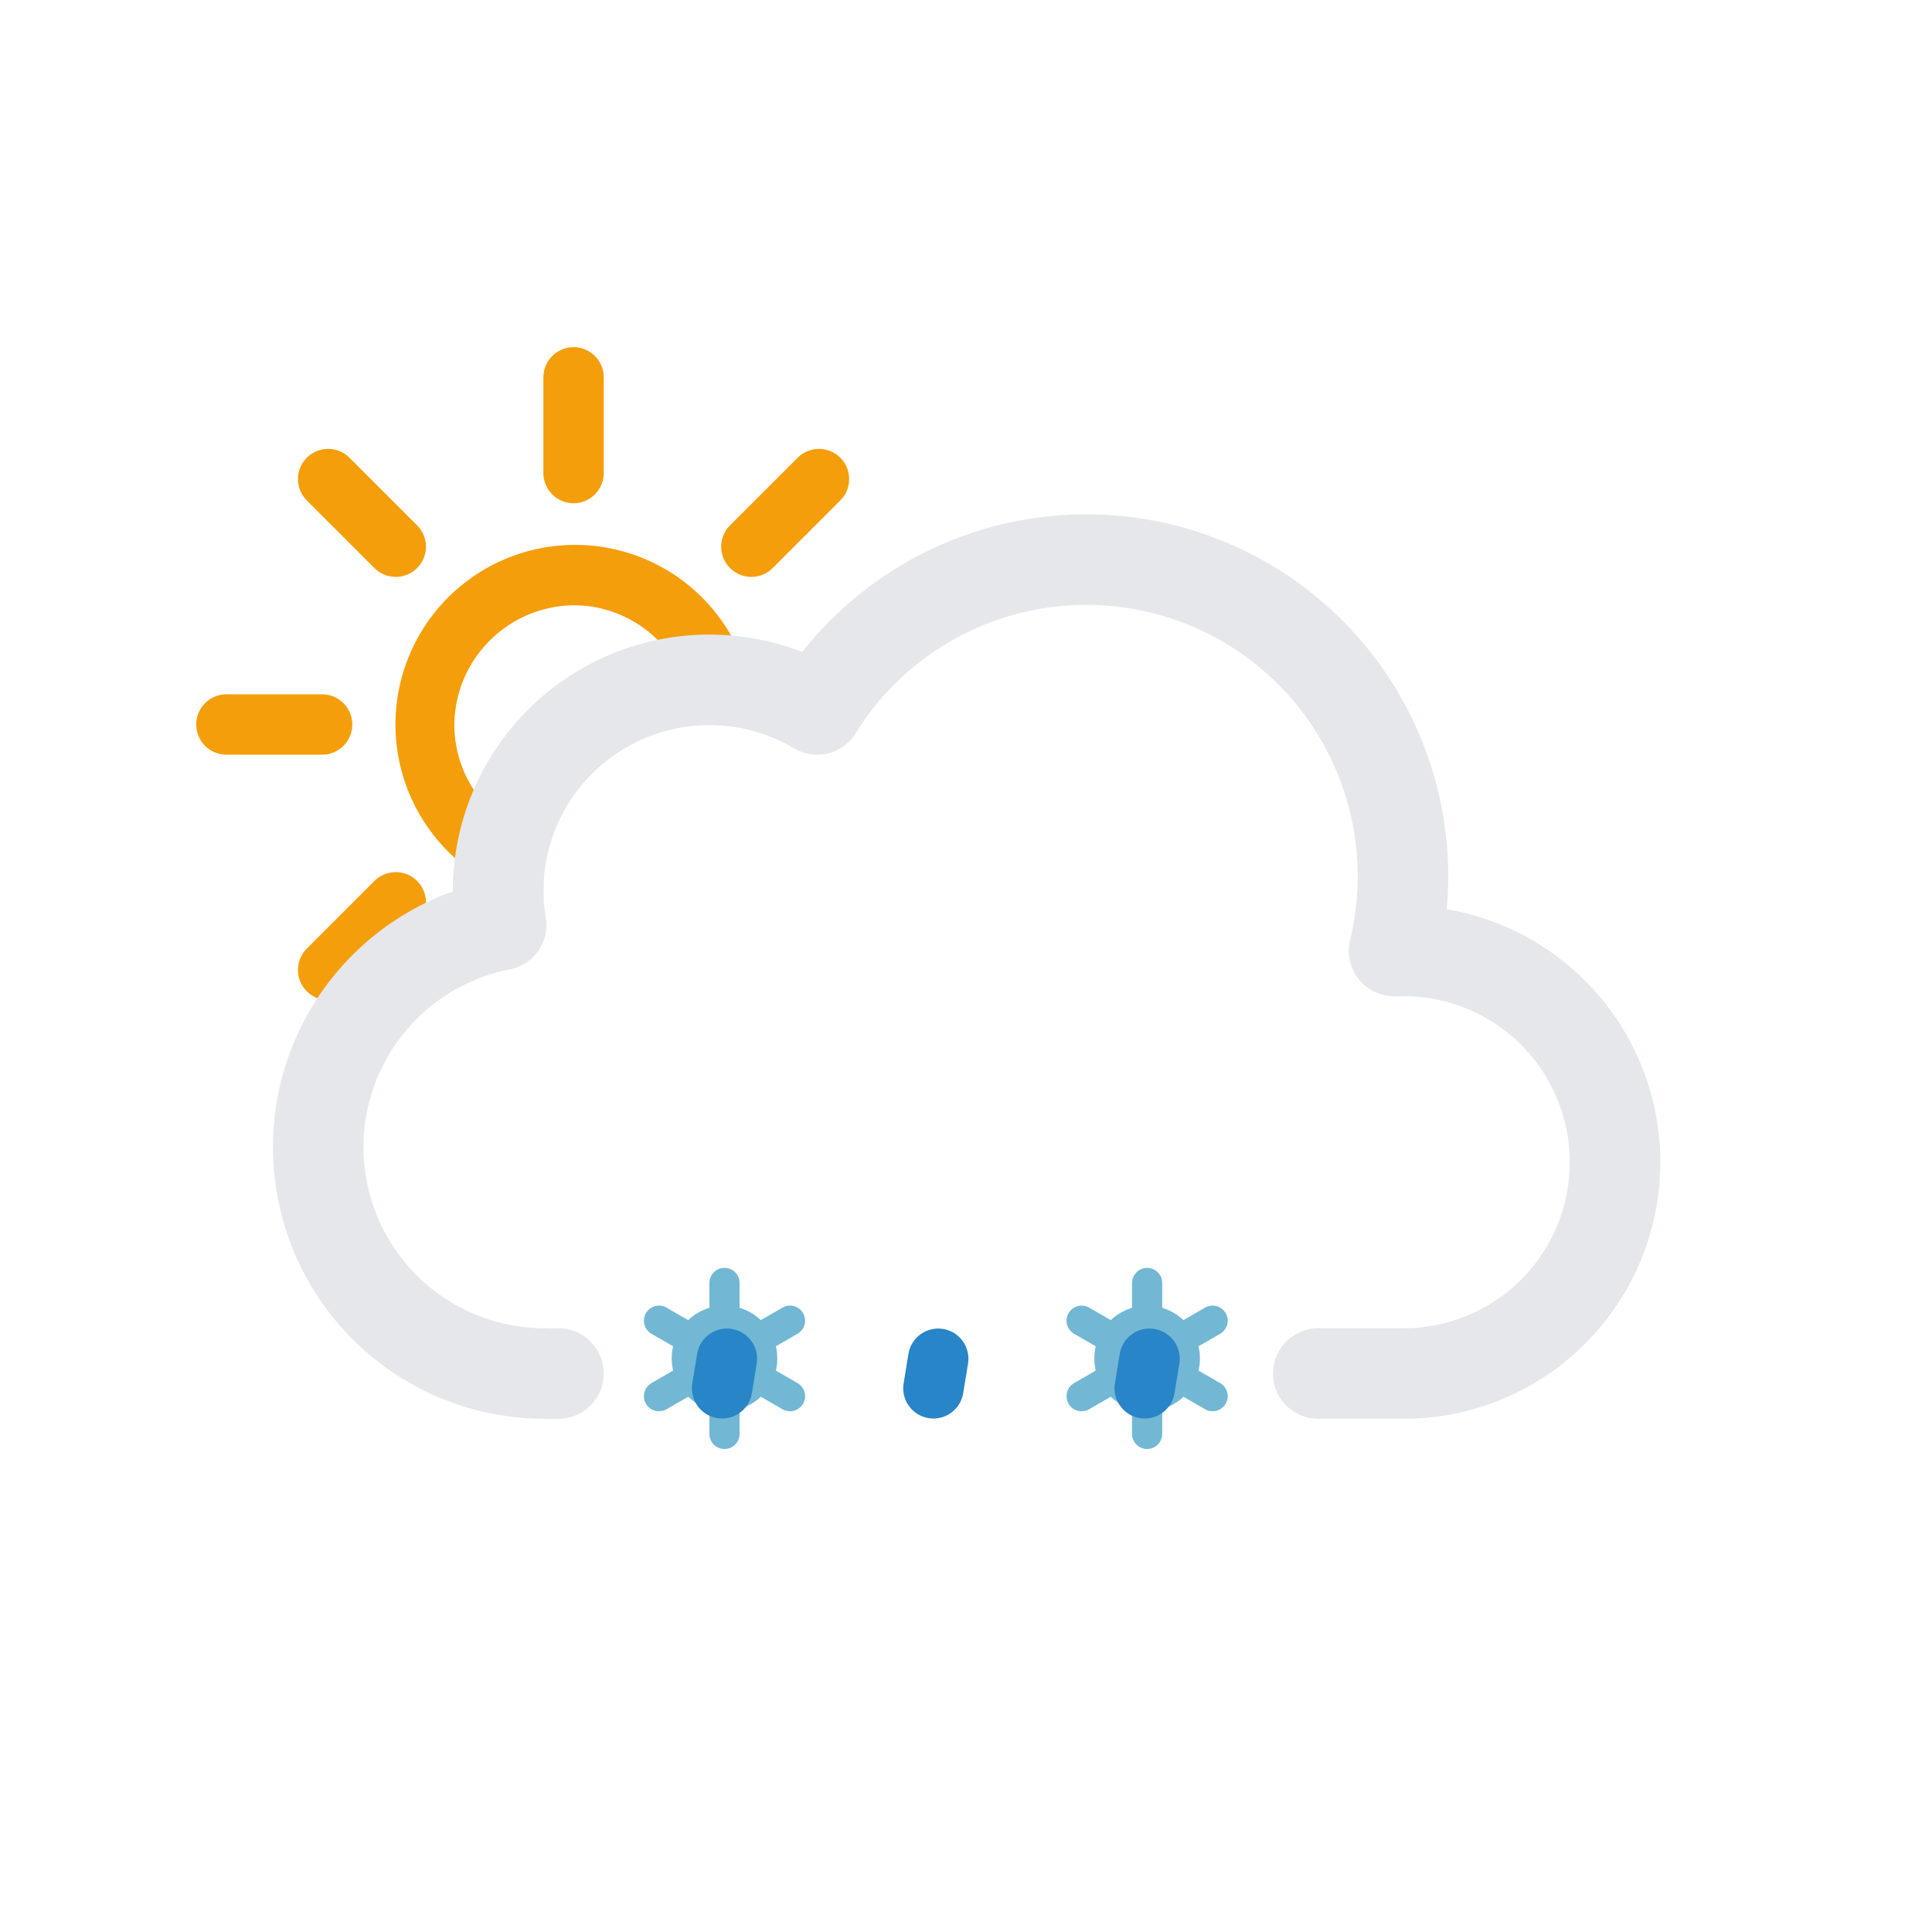 <svg xmlns="http://www.w3.org/2000/svg" viewBox="0 0 64 64">
	<defs>
		<clipPath id="a">
			<polygon points="12 35 6.72 30.79 4.72 24.79 5.72 17.79 9.72 12.79 14.72 9.79 20.72 9.79 25.72 10.79 28.72 13.79 33 20 27 24 21 24 18 27 18 31 14 33 12 35" fill="none"/>
		</clipPath>
	</defs>
	<g clip-path="url(#a)">
		<g>
			<path d="M19,20.05A3.95,3.95,0,1,1,15.05,24,4,4,0,0,1,19,20.05m0-2A5.95,5.95,0,1,0,25,24,5.95,5.95,0,0,0,19,18.05Z" fill="#f59e0b"/>
			<line x1="19" y1="15.67" x2="19" y2="12.5" fill="none" stroke="#f59e0b" stroke-linecap="round" stroke-miterlimit="10" stroke-width="2"/>
			<line x1="19" y1="35.5" x2="19" y2="32.33" fill="none" stroke="#f59e0b" stroke-linecap="round" stroke-miterlimit="10" stroke-width="2"/>
			<line x1="24.89" y1="18.11" x2="27.13" y2="15.87" fill="none" stroke="#f59e0b" stroke-linecap="round" stroke-miterlimit="10" stroke-width="2"/>
			<line x1="10.87" y1="32.13" x2="13.11" y2="29.89" fill="none" stroke="#f59e0b" stroke-linecap="round" stroke-miterlimit="10" stroke-width="2"/>
			<line x1="13.11" y1="18.11" x2="10.87" y2="15.87" fill="none" stroke="#f59e0b" stroke-linecap="round" stroke-miterlimit="10" stroke-width="2"/>
			<line x1="27.13" y1="32.13" x2="24.89" y2="29.89" fill="none" stroke="#f59e0b" stroke-linecap="round" stroke-miterlimit="10" stroke-width="2"/>
			<line x1="10.67" y1="24" x2="7.5" y2="24" fill="none" stroke="#f59e0b" stroke-linecap="round" stroke-miterlimit="10" stroke-width="2"/>
			<line x1="30.5" y1="24" x2="27.33" y2="24" fill="none" stroke="#f59e0b" stroke-linecap="round" stroke-miterlimit="10" stroke-width="2"/>
			<animateTransform attributeName="transform" type="rotate" from="0 19.22 24.293" to="360 19.22 24.293" dur="45s" repeatCount="indefinite"/>
		</g>
	</g>
	<path d="M43.67,45.5H46.5a7,7,0,0,0,0-14l-.32,0a10.49,10.49,0,0,0-19.11-8,7,7,0,0,0-10.57,6,7.21,7.21,0,0,0,.1,1.14A7.5,7.5,0,0,0,18,45.5a4.19,4.19,0,0,0,.5,0v0" fill="none" stroke="#e5e7eb" stroke-linecap="round" stroke-linejoin="round" stroke-width="3"/>
	<g>
		<circle cx="24" cy="45" r="1.25" fill="none" stroke="#72b8d4" stroke-miterlimit="10"/>
		<path d="M26.17,46.25l-1.09-.63m-2.16-1.24-1.09-.63M24,42.5v1.25m0,3.75V46.25m-1.08-.63-1.09.63m4.34-2.5-1.09.63" fill="none" stroke="#72b8d4" stroke-linecap="round" stroke-miterlimit="10"/>
		<animateTransform attributeName="transform" type="translate" additive="sum" values="1 -6; -1 12" begin="-2s" dur="4s" repeatCount="indefinite"/>
		<animateTransform attributeName="transform" type="rotate" additive="sum" values="0 24 45; 360 24 45" dur="9s" repeatCount="indefinite"/>
		<animate attributeName="opacity" values="0;1;1;1;0" begin="-2s" dur="4s" repeatCount="indefinite"/>
	</g>
	<g>
		<circle cx="38" cy="45" r="1.25" fill="none" stroke="#72b8d4" stroke-miterlimit="10"/>
		<path d="M40.17,46.25l-1.09-.63m-2.16-1.24-1.09-.63M38,42.5v1.25m0,3.75V46.25m-1.08-.63-1.09.63m4.34-2.5-1.09.63" fill="none" stroke="#72b8d4" stroke-linecap="round" stroke-miterlimit="10"/>
		<animateTransform attributeName="transform" type="translate" additive="sum" values="1 -6; -1 12" begin="-1s" dur="4s" repeatCount="indefinite"/>
		<animateTransform attributeName="transform" type="rotate" additive="sum" values="0 38 45; 360 38 45" dur="9s" repeatCount="indefinite"/>
		<animate attributeName="opacity" values="0;1;1;1;0" begin="-1s" dur="4s" repeatCount="indefinite"/>
	</g>
	<g>
		<line x1="24.08" y1="45.01" x2="23.92" y2="45.99" fill="none" stroke="#2885c7" stroke-linecap="round" stroke-miterlimit="10" stroke-width="2"/>
		<animateTransform attributeName="transform" type="translate" values="1 -5; -2 10" dur="1.5s" repeatCount="indefinite"/>
		<animate attributeName="opacity" values="0;1;1;0" dur="1.5s" repeatCount="indefinite"/>
	</g>
	<g>
		<line x1="31.08" y1="45.01" x2="30.92" y2="45.99" fill="none" stroke="#2885c7" stroke-linecap="round" stroke-miterlimit="10" stroke-width="2"/>
		<animateTransform attributeName="transform" type="translate" begin="-0.5s" values="1 -5; -2 10" dur="1.5s" repeatCount="indefinite"/>
		<animate attributeName="opacity" begin="-0.5s" values="0;1;1;0" dur="1.5s" repeatCount="indefinite"/>
	</g>
	<g>
		<line x1="38.08" y1="45.01" x2="37.92" y2="45.99" fill="none" stroke="#2885c7" stroke-linecap="round" stroke-miterlimit="10" stroke-width="2"/>
		<animateTransform attributeName="transform" type="translate" begin="-1s" values="1 -5; -2 10" dur="1.5s" repeatCount="indefinite"/>
		<animate attributeName="opacity" begin="-1s" values="0;1;1;0" dur="1.5s" repeatCount="indefinite"/>
	</g>
</svg>

